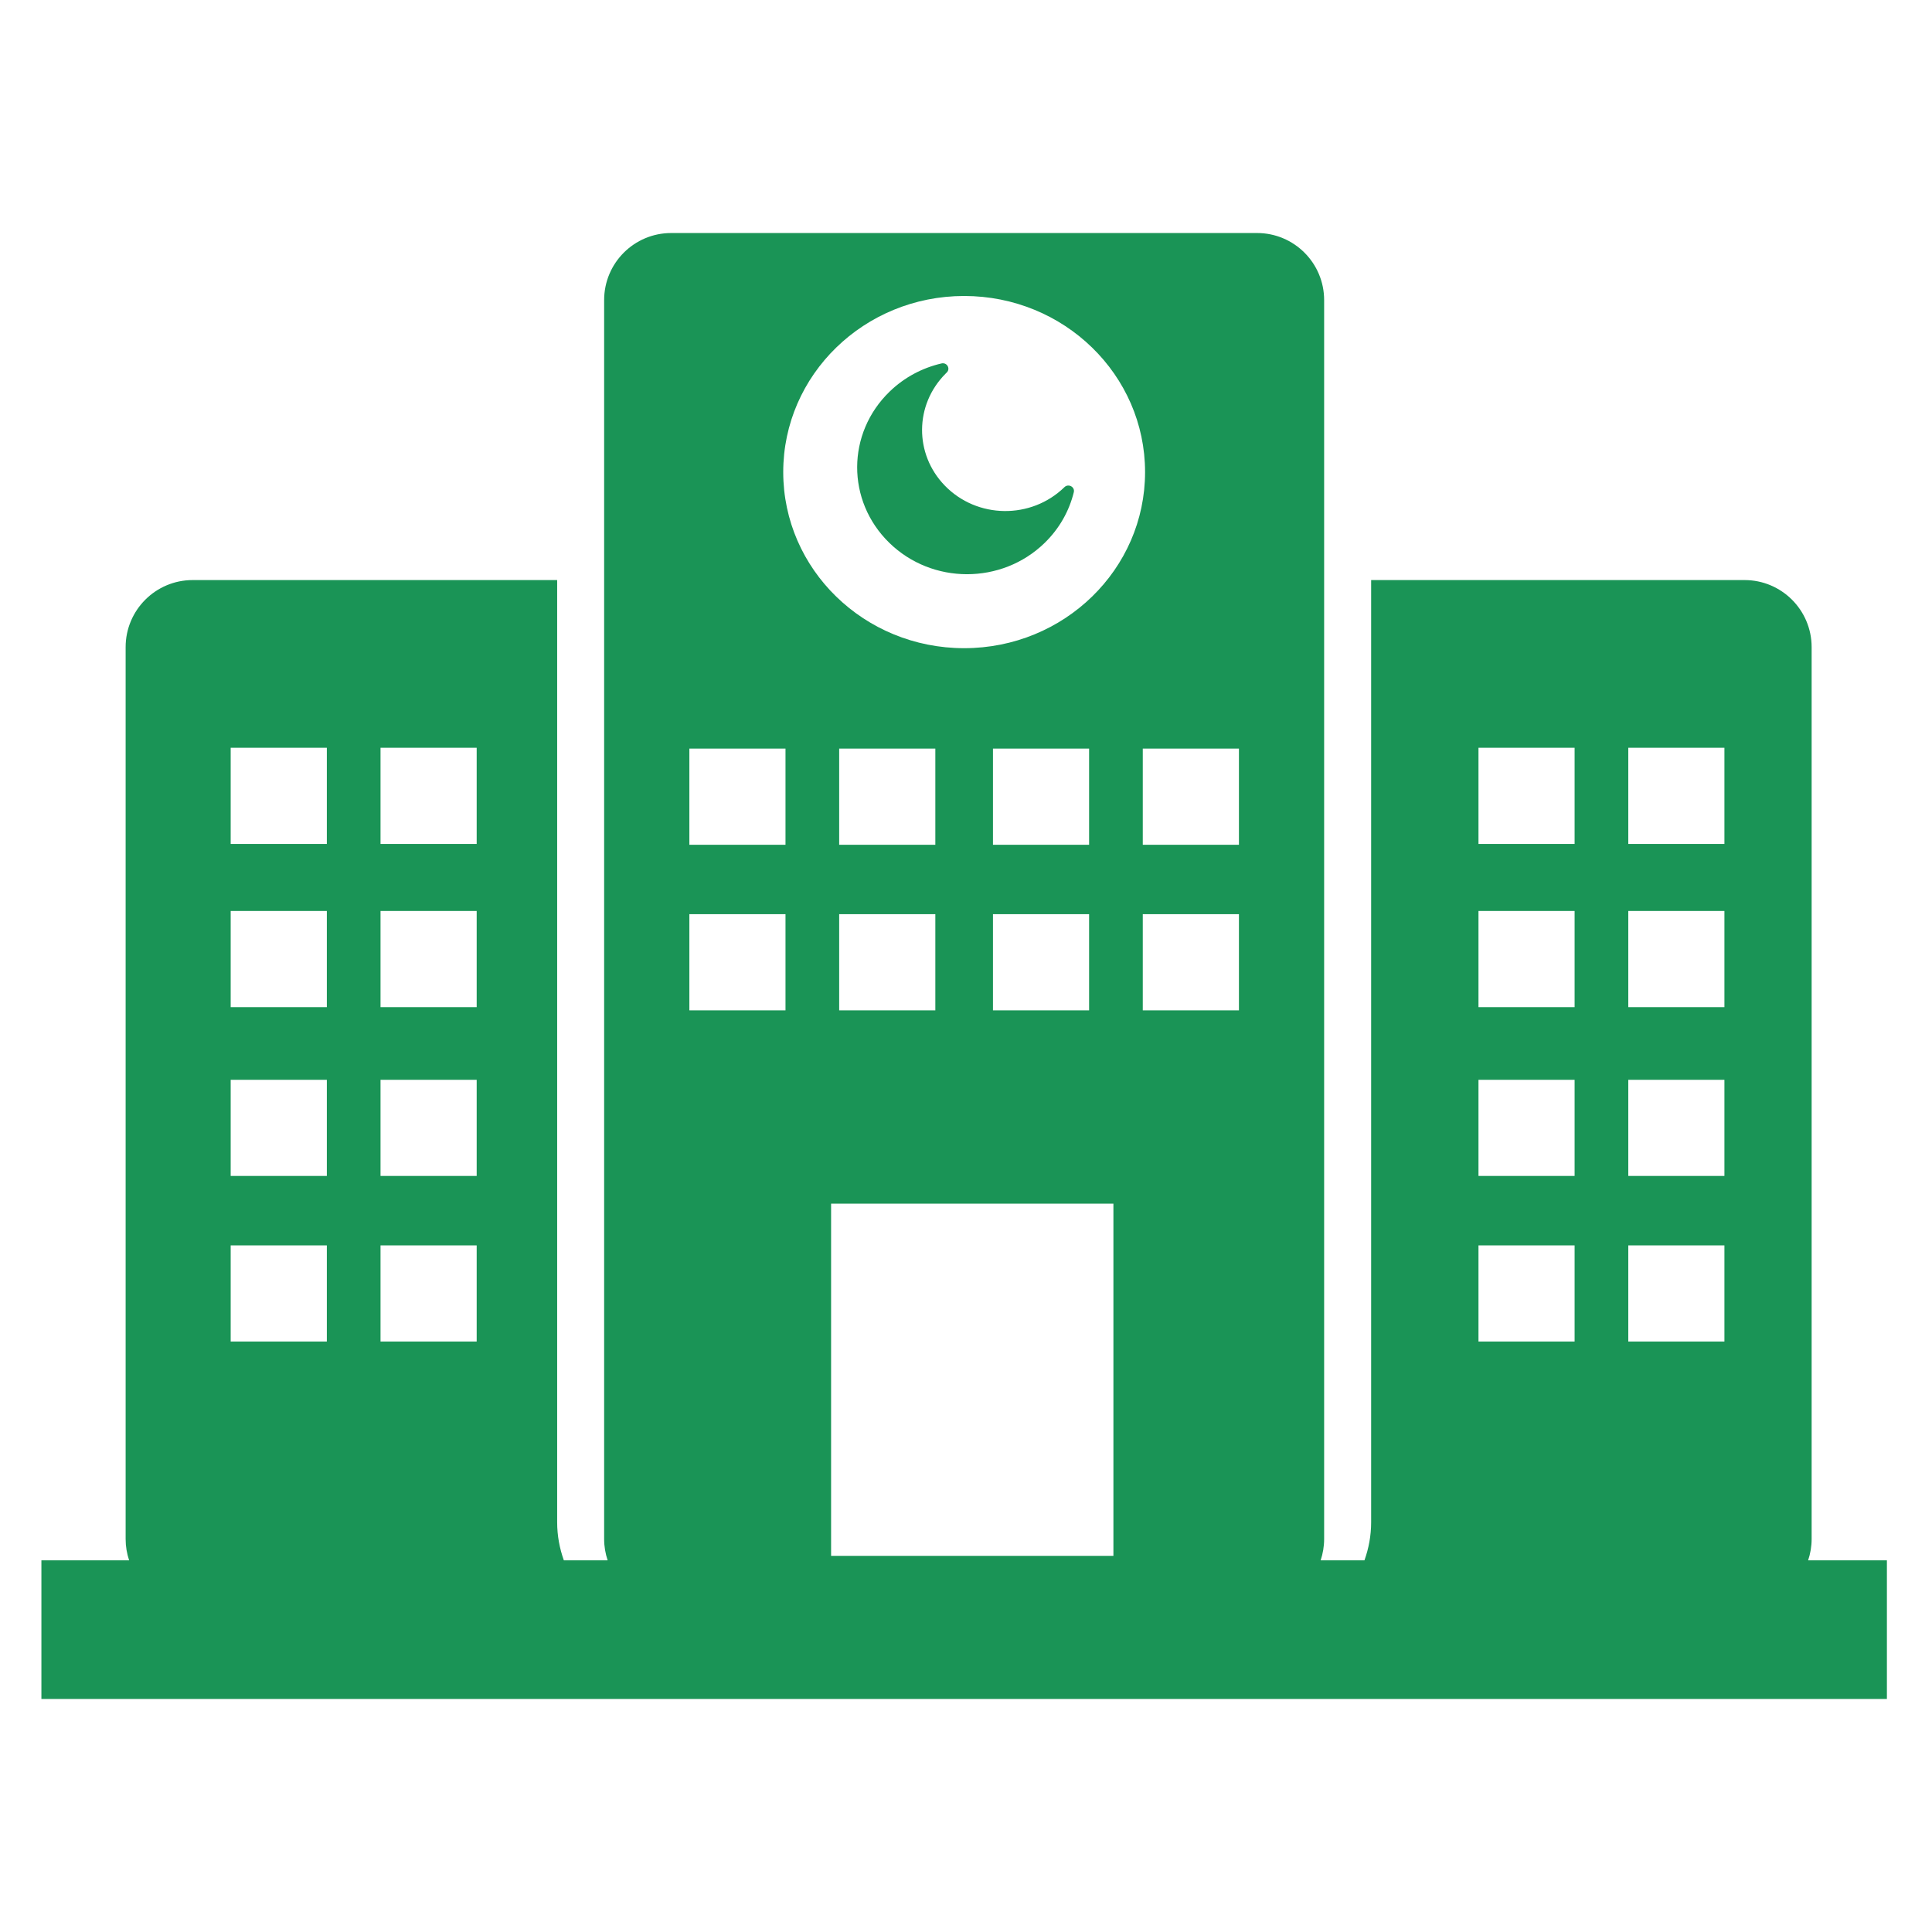 <?xml version="1.0" encoding="UTF-8"?>
<svg width="70px" height="70px" viewBox="0 0 70 70" version="1.1" xmlns="http://www.w3.org/2000/svg" xmlns:xlink="http://www.w3.org/1999/xlink">
    <!-- Generator: Sketch 48.1 (47250) - http://www.bohemiancoding.com/sketch -->
    <title>Medical Complex</title>
    <desc>Created with Sketch.</desc>
    <defs></defs>
    <g id="Symbols" stroke="none" stroke-width="1" fill="none" fill-rule="evenodd">
        <g id="Medical-Complex" fill="#1A9456" fill-rule="nonzero">
            <path d="M65.639,55.762 L65.639,23.447 C65.639,22.105 64.551,21.017 63.208,21.017 L49.679,21.017 L49.679,55.155 C49.679,55.639 49.591,56.102 49.437,56.533 L47.85,56.533 C47.93,56.291 47.976,56.032 47.976,55.762 L47.976,10.874 C47.976,9.531 46.888,8.443 45.545,8.443 L24.319,8.443 C22.977,8.443 21.889,9.531 21.889,10.874 L21.889,55.762 C21.889,56.032 21.935,56.291 22.016,56.533 L20.429,56.533 C20.275,56.102 20.187,55.639 20.187,55.155 L20.187,21.017 L6.982,21.017 C5.64,21.017 4.552,22.105 4.552,23.447 L4.552,55.762 C4.552,56.032 4.597,56.291 4.678,56.533 L1.5,56.533 L1.5,61.557 L68.366,61.557 L68.366,56.533 L65.512,56.533 C65.593,56.291 65.639,56.032 65.639,55.762 Z M8.358,42.607 L8.358,39.123 L11.842,39.123 L11.842,42.607 L8.358,42.607 Z M8.358,36.491 L8.358,33.007 L11.842,33.007 L11.842,36.491 L8.358,36.491 Z M8.358,30.577 L8.358,27.093 L11.842,27.093 L11.842,30.577 L8.358,30.577 Z M17.271,42.607 L13.787,42.607 L13.787,39.123 L17.271,39.123 L17.271,42.607 Z M8.358,48.607 L8.358,45.123 L11.842,45.123 L11.842,48.607 L8.358,48.607 Z M17.271,48.607 L13.787,48.607 L13.787,45.123 L17.271,45.123 L17.271,48.607 Z M17.271,36.491 L13.787,36.491 L13.787,33.007 L17.271,33.007 L17.271,36.491 Z M17.271,30.577 L13.787,30.577 L13.787,27.093 L17.271,27.093 L17.271,30.577 Z M40.341,56.371 L30.112,56.371 L30.112,43.61 L40.341,43.61 L40.341,56.371 Z M34.933,23.485 C31.313,23.485 28.378,20.628 28.378,17.104 C28.378,13.58 31.313,10.724 34.933,10.724 C38.553,10.724 41.488,13.58 41.488,17.104 C41.488,20.628 38.553,23.485 34.933,23.485 Z M57.051,42.607 L53.568,42.607 L53.568,39.123 L57.051,39.123 L57.051,42.607 Z M57.051,36.491 L53.568,36.491 L53.568,33.007 L57.051,33.007 L57.051,36.491 Z M57.051,30.577 L53.568,30.577 L53.568,27.093 L57.051,27.093 L57.051,30.577 Z M62.479,42.607 L58.996,42.607 L58.996,39.123 L62.479,39.123 L62.479,42.607 Z M57.051,48.607 L53.568,48.607 L53.568,45.123 L57.051,45.123 L57.051,48.607 Z M62.479,48.607 L58.996,48.607 L58.996,45.123 L62.479,45.123 L62.479,48.607 Z M62.479,36.491 L58.996,36.491 L58.996,33.007 L62.479,33.007 L62.479,36.491 Z M62.479,30.577 L58.996,30.577 L58.996,27.093 L62.479,27.093 L62.479,30.577 Z M37.849,19.671 C36.295,21.184 33.774,21.183 32.221,19.667 C30.661,18.145 30.67,15.693 32.24,14.181 C32.777,13.664 33.428,13.326 34.113,13.168 C34.311,13.122 34.446,13.358 34.302,13.497 C34.287,13.511 34.273,13.525 34.259,13.54 C33.137,14.668 33.123,16.445 34.227,17.589 C35.399,18.803 37.36,18.825 38.566,17.651 C38.709,17.511 38.953,17.641 38.906,17.834 C38.741,18.507 38.389,19.146 37.849,19.671 Z M24.977,36.607 L24.977,33.123 L28.46,33.123 L28.46,36.607 L24.977,36.607 Z M33.889,36.607 L30.405,36.607 L30.405,33.123 L33.889,33.123 L33.889,36.607 Z M35.977,36.607 L35.977,33.123 L39.46,33.123 L39.46,36.607 L35.977,36.607 Z M44.889,36.607 L41.405,36.607 L41.405,33.123 L44.889,33.123 L44.889,36.607 Z M24.977,30.607 L24.977,27.123 L28.46,27.123 L28.46,30.607 L24.977,30.607 Z M33.889,30.607 L30.405,30.607 L30.405,27.123 L33.889,27.123 L33.889,30.607 Z M35.977,30.607 L35.977,27.123 L39.46,27.123 L39.46,30.607 L35.977,30.607 Z M44.889,30.607 L41.405,30.607 L41.405,27.123 L44.889,27.123 L44.889,30.607 Z" id="Shape"></path>
        </g>
    </g>
</svg>